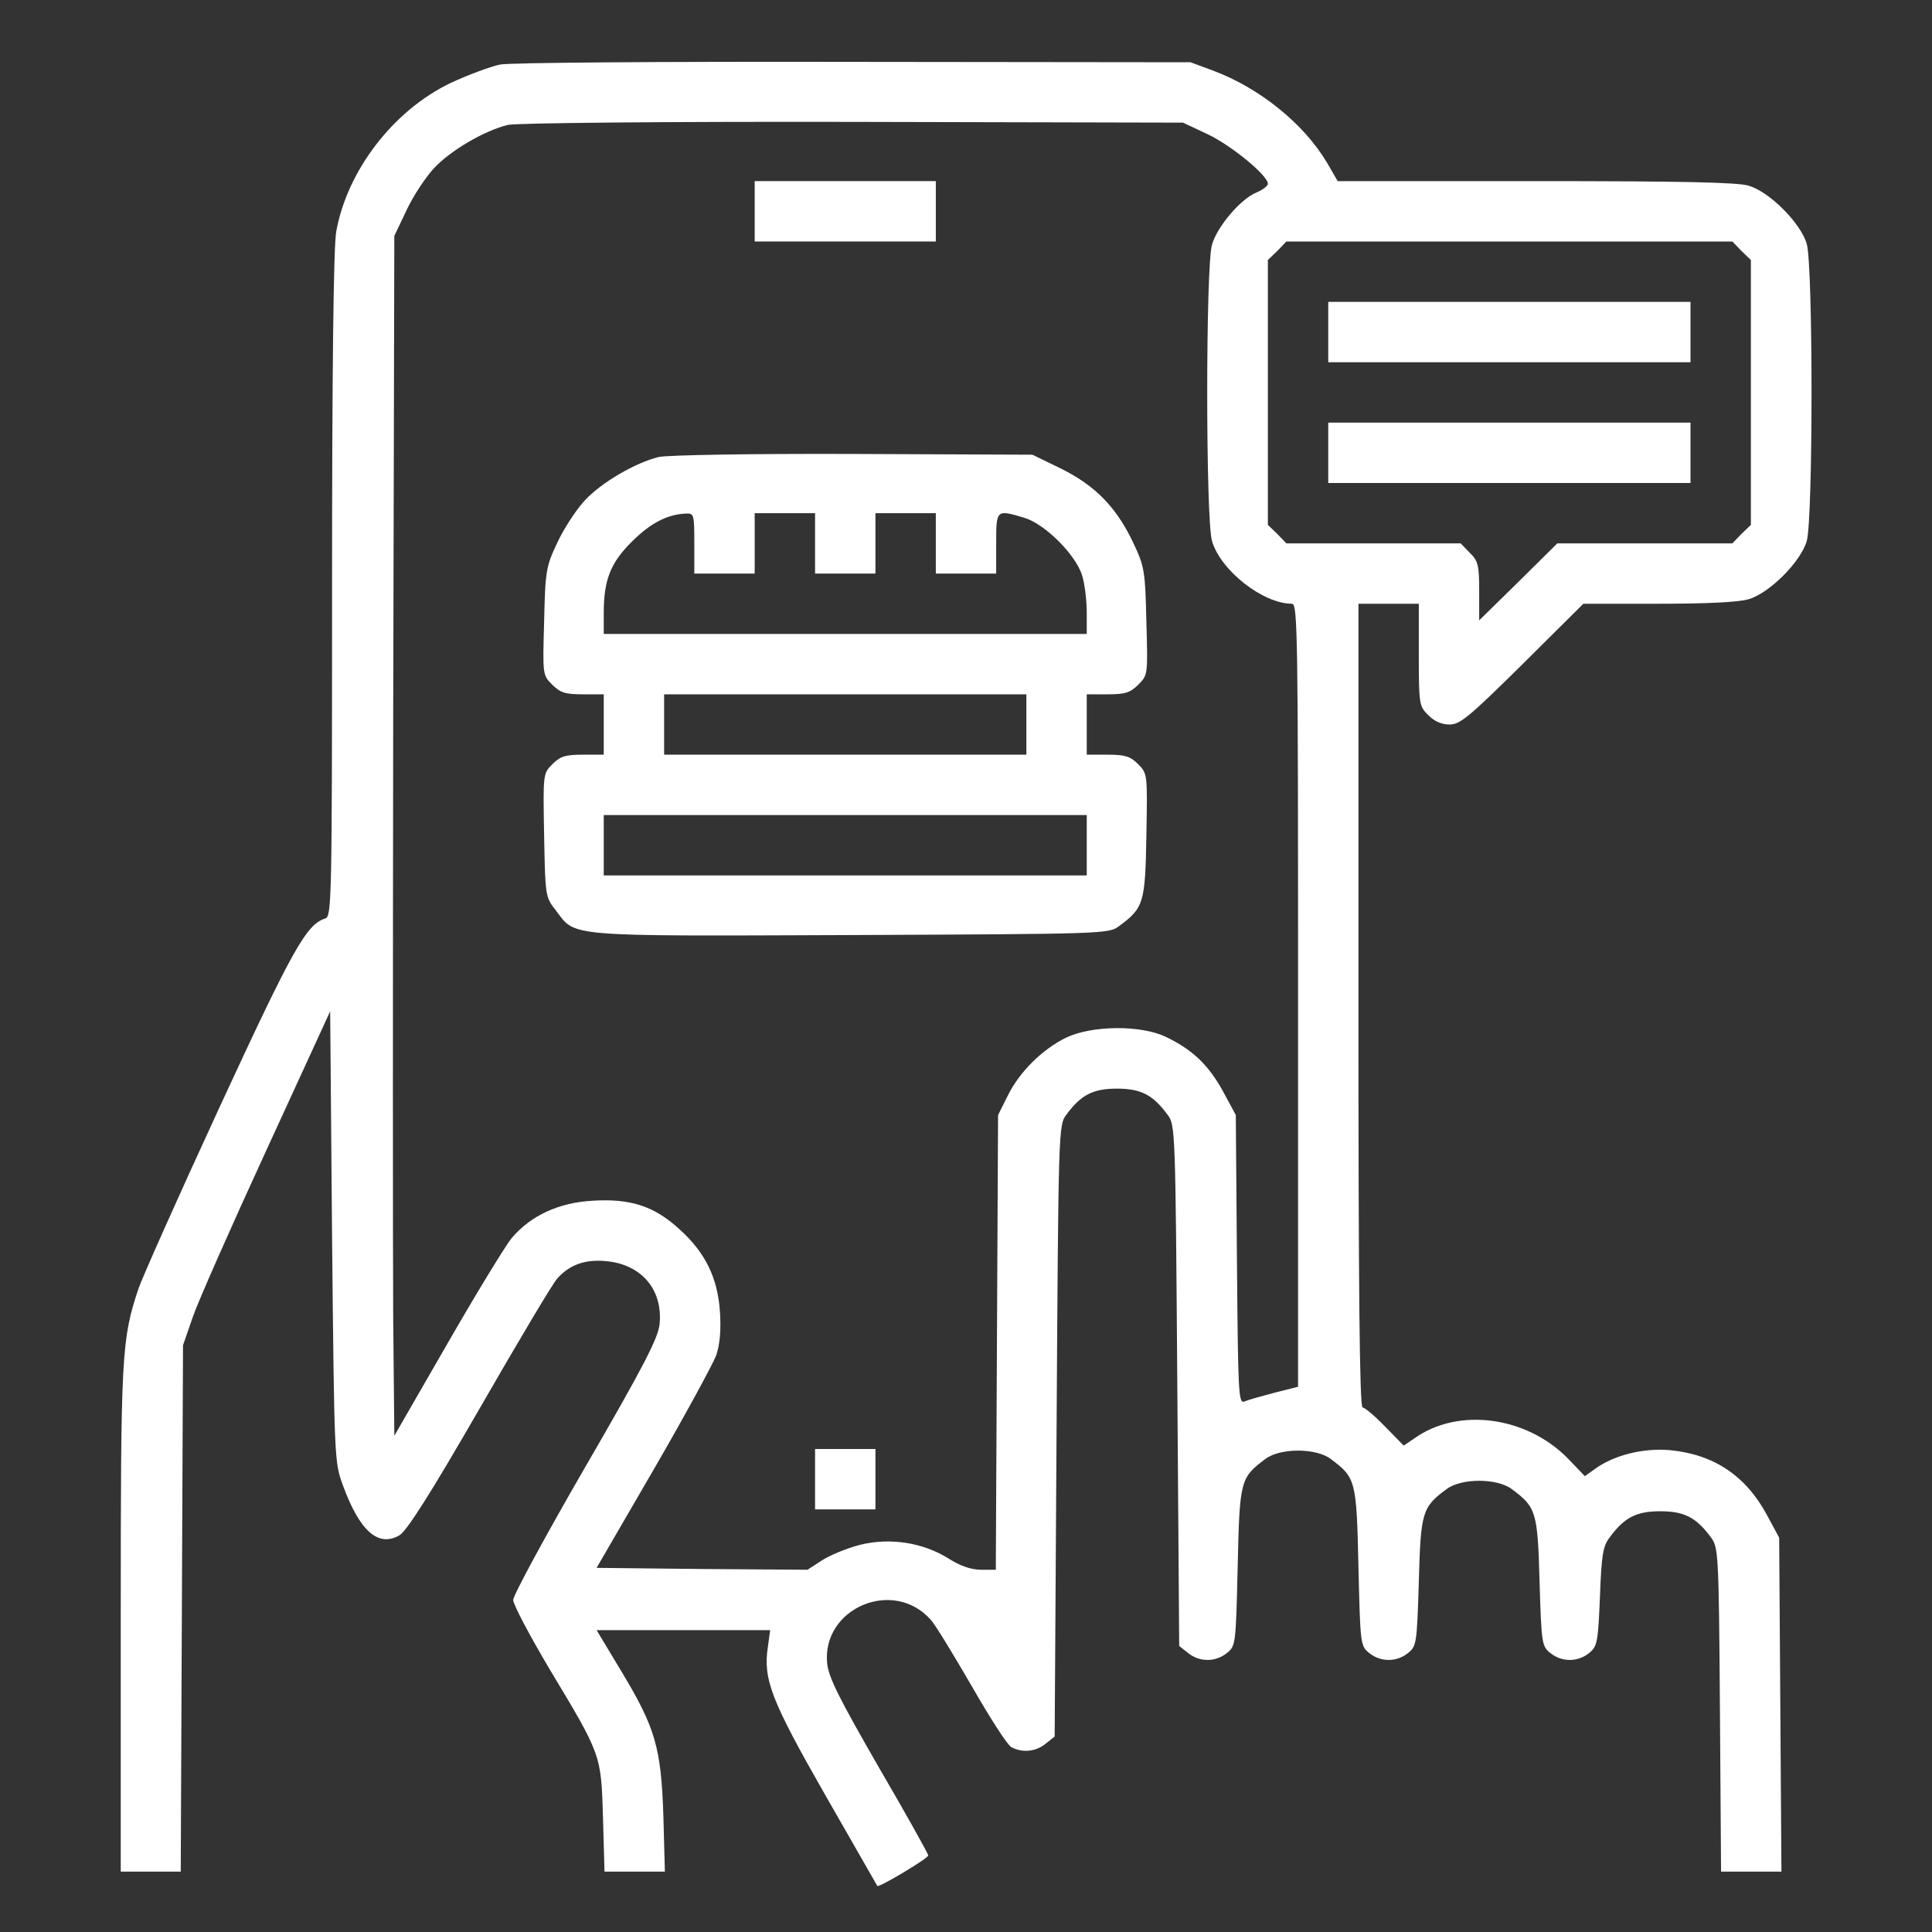 <?xml version="1.0" standalone="no"?>
<!DOCTYPE svg PUBLIC "-//W3C//DTD SVG 20010904//EN"
 "http://www.w3.org/TR/2001/REC-SVG-20010904/DTD/svg10.dtd">
<svg version="1.0" xmlns="http://www.w3.org/2000/svg"
 width="512pt" height="512pt" viewBox="0 0 512 512"
 preserveAspectRatio="xMidYMid meet">

<rect x="0" y="0" width="512" height="512" fill="#333333" stroke="none"/>

<g transform="translate(0,512) scale(0.1,-0.1)"
fill="#ffffff" stroke="none">
<path d="M1325 4949 c-27 -6 -86 -28 -131 -49 -152 -73 -274 -232 -303 -394
-7 -39 -11 -358 -11 -937 0 -838 -1 -878 -18 -883 -50 -16 -85 -78 -281 -502
-109 -236 -205 -452 -214 -479 -45 -135 -47 -173 -47 -876 l0 -669 80 0 79 0
3 698 3 697 26 75 c14 41 102 240 195 442 l169 368 5 -598 c6 -592 6 -597 29
-659 44 -120 93 -164 149 -132 19 10 82 109 214 338 102 177 194 332 205 343
32 36 73 51 128 46 94 -8 152 -75 143 -167 -4 -37 -40 -108 -196 -377 -106
-183 -192 -342 -192 -354 0 -12 43 -93 95 -181 139 -231 138 -228 143 -396 l4
-143 80 0 80 0 -4 148 c-6 181 -21 233 -112 384 l-65 108 230 0 230 0 -6 -44
c-13 -86 8 -141 152 -393 75 -131 137 -239 138 -241 4 -5 135 73 135 81 0 4
-59 110 -132 235 -104 181 -132 236 -136 274 -14 146 175 227 274 116 12 -12
60 -92 109 -176 48 -84 95 -157 105 -162 29 -16 66 -12 91 9 l24 19 5 810 c5
799 5 811 26 838 39 53 71 69 134 69 63 0 95 -16 134 -69 21 -27 21 -40 26
-718 l5 -690 24 -19 c30 -24 72 -24 102 0 24 19 24 23 29 229 5 230 7 236 74
286 39 29 133 29 172 0 67 -50 69 -56 74 -286 5 -206 5 -210 29 -229 30 -24
72 -24 102 0 23 18 24 25 29 189 5 186 9 198 74 246 39 29 133 29 172 0 65
-48 69 -60 74 -246 5 -164 6 -171 29 -189 30 -24 72 -24 102 0 22 18 24 28 29
149 4 111 8 135 26 158 39 53 71 69 134 69 63 0 95 -16 134 -69 20 -27 21 -41
24 -457 l3 -429 80 0 80 0 -3 442 -3 443 -34 63 c-56 102 -140 158 -256 169
-70 6 -147 -13 -197 -49 l-28 -20 -45 47 c-110 112 -291 136 -407 53 l-28 -19
-49 50 c-27 28 -54 51 -60 51 -8 0 -11 318 -11 1065 l0 1065 80 0 80 0 0 -135
c0 -131 1 -137 25 -160 15 -16 35 -25 56 -25 29 0 52 20 194 160 l161 160 198
0 c127 0 214 4 240 12 55 16 138 99 154 154 17 58 17 730 0 788 -16 55 -99
138 -154 154 -30 9 -184 12 -565 12 l-524 0 -29 50 c-61 102 -177 196 -299
242 l-62 23 -890 1 c-531 1 -910 -2 -940 -7z m1876 -185 c63 -30 159 -109 159
-131 0 -6 -14 -16 -30 -23 -42 -17 -104 -90 -118 -138 -17 -56 -17 -729 0
-786 23 -78 135 -166 212 -166 15 0 16 -84 16 -1037 l0 -1038 -63 -16 c-34 -9
-70 -19 -79 -23 -16 -7 -17 20 -20 376 l-3 383 -34 63 c-38 69 -80 110 -151
144 -66 32 -196 31 -265 -2 -63 -31 -124 -91 -155 -155 l-25 -50 -3 -602 -3
-603 -39 0 c-26 0 -55 10 -85 29 -68 43 -156 57 -236 37 -35 -9 -81 -28 -102
-42 l-37 -24 -280 2 -279 3 151 260 c83 143 157 280 166 303 10 30 13 67 10
115 -6 91 -39 158 -108 220 -67 61 -129 81 -229 75 -90 -5 -164 -39 -215 -99
-17 -21 -94 -147 -171 -281 l-140 -243 -3 315 c-1 173 -1 889 0 1590 l3 1275
32 67 c17 37 50 87 72 111 44 48 135 101 197 116 23 5 406 9 914 8 l875 -2 66
-31z m1414 -309 l25 -24 0 -351 0 -351 -25 -24 -24 -25 -232 0 -232 0 -103
-102 -104 -102 0 78 c0 68 -3 80 -25 101 l-24 25 -231 0 -231 0 -24 25 -25 24
0 351 0 351 25 24 24 25 591 0 591 0 24 -25z"/>
<path d="M2000 4560 l0 -80 240 0 240 0 0 80 0 80 -240 0 -240 0 0 -80z"/>
<path d="M1746 3909 c-62 -15 -153 -68 -197 -116 -22 -24 -55 -74 -72 -111
-30 -63 -32 -75 -35 -209 -4 -141 -4 -142 21 -167 22 -22 35 -26 82 -26 l55 0
0 -80 0 -80 -55 0 c-46 0 -60 -4 -81 -25 -25 -25 -25 -26 -22 -189 3 -162 3
-163 32 -200 52 -69 21 -67 780 -64 674 3 685 3 712 24 65 48 69 61 72 239 3
164 3 165 -22 190 -21 21 -35 25 -81 25 l-55 0 0 80 0 80 55 0 c47 0 60 4 82
26 25 25 25 26 21 167 -3 134 -5 146 -35 209 -44 93 -100 151 -191 196 l-76
37 -475 2 c-268 1 -493 -3 -515 -8z m94 -229 l0 -80 80 0 80 0 0 80 0 80 80 0
80 0 0 -80 0 -80 80 0 80 0 0 80 0 80 80 0 80 0 0 -80 0 -80 80 0 80 0 0 80
c0 90 0 90 74 68 55 -16 138 -99 154 -154 7 -23 12 -67 12 -98 l0 -56 -640 0
-640 0 0 56 c0 87 18 133 75 189 48 48 93 72 143 74 21 1 22 -2 22 -79z m880
-480 l0 -80 -480 0 -480 0 0 80 0 80 480 0 480 0 0 -80z m160 -320 l0 -80
-640 0 -640 0 0 80 0 80 640 0 640 0 0 -80z"/>
<path d="M2160 1200 l0 -80 80 0 80 0 0 80 0 80 -80 0 -80 0 0 -80z"/>
<path d="M3520 4240 l0 -80 480 0 480 0 0 80 0 80 -480 0 -480 0 0 -80z"/>
<path d="M3520 3920 l0 -80 480 0 480 0 0 80 0 80 -480 0 -480 0 0 -80z"/>
</g>
</svg>
